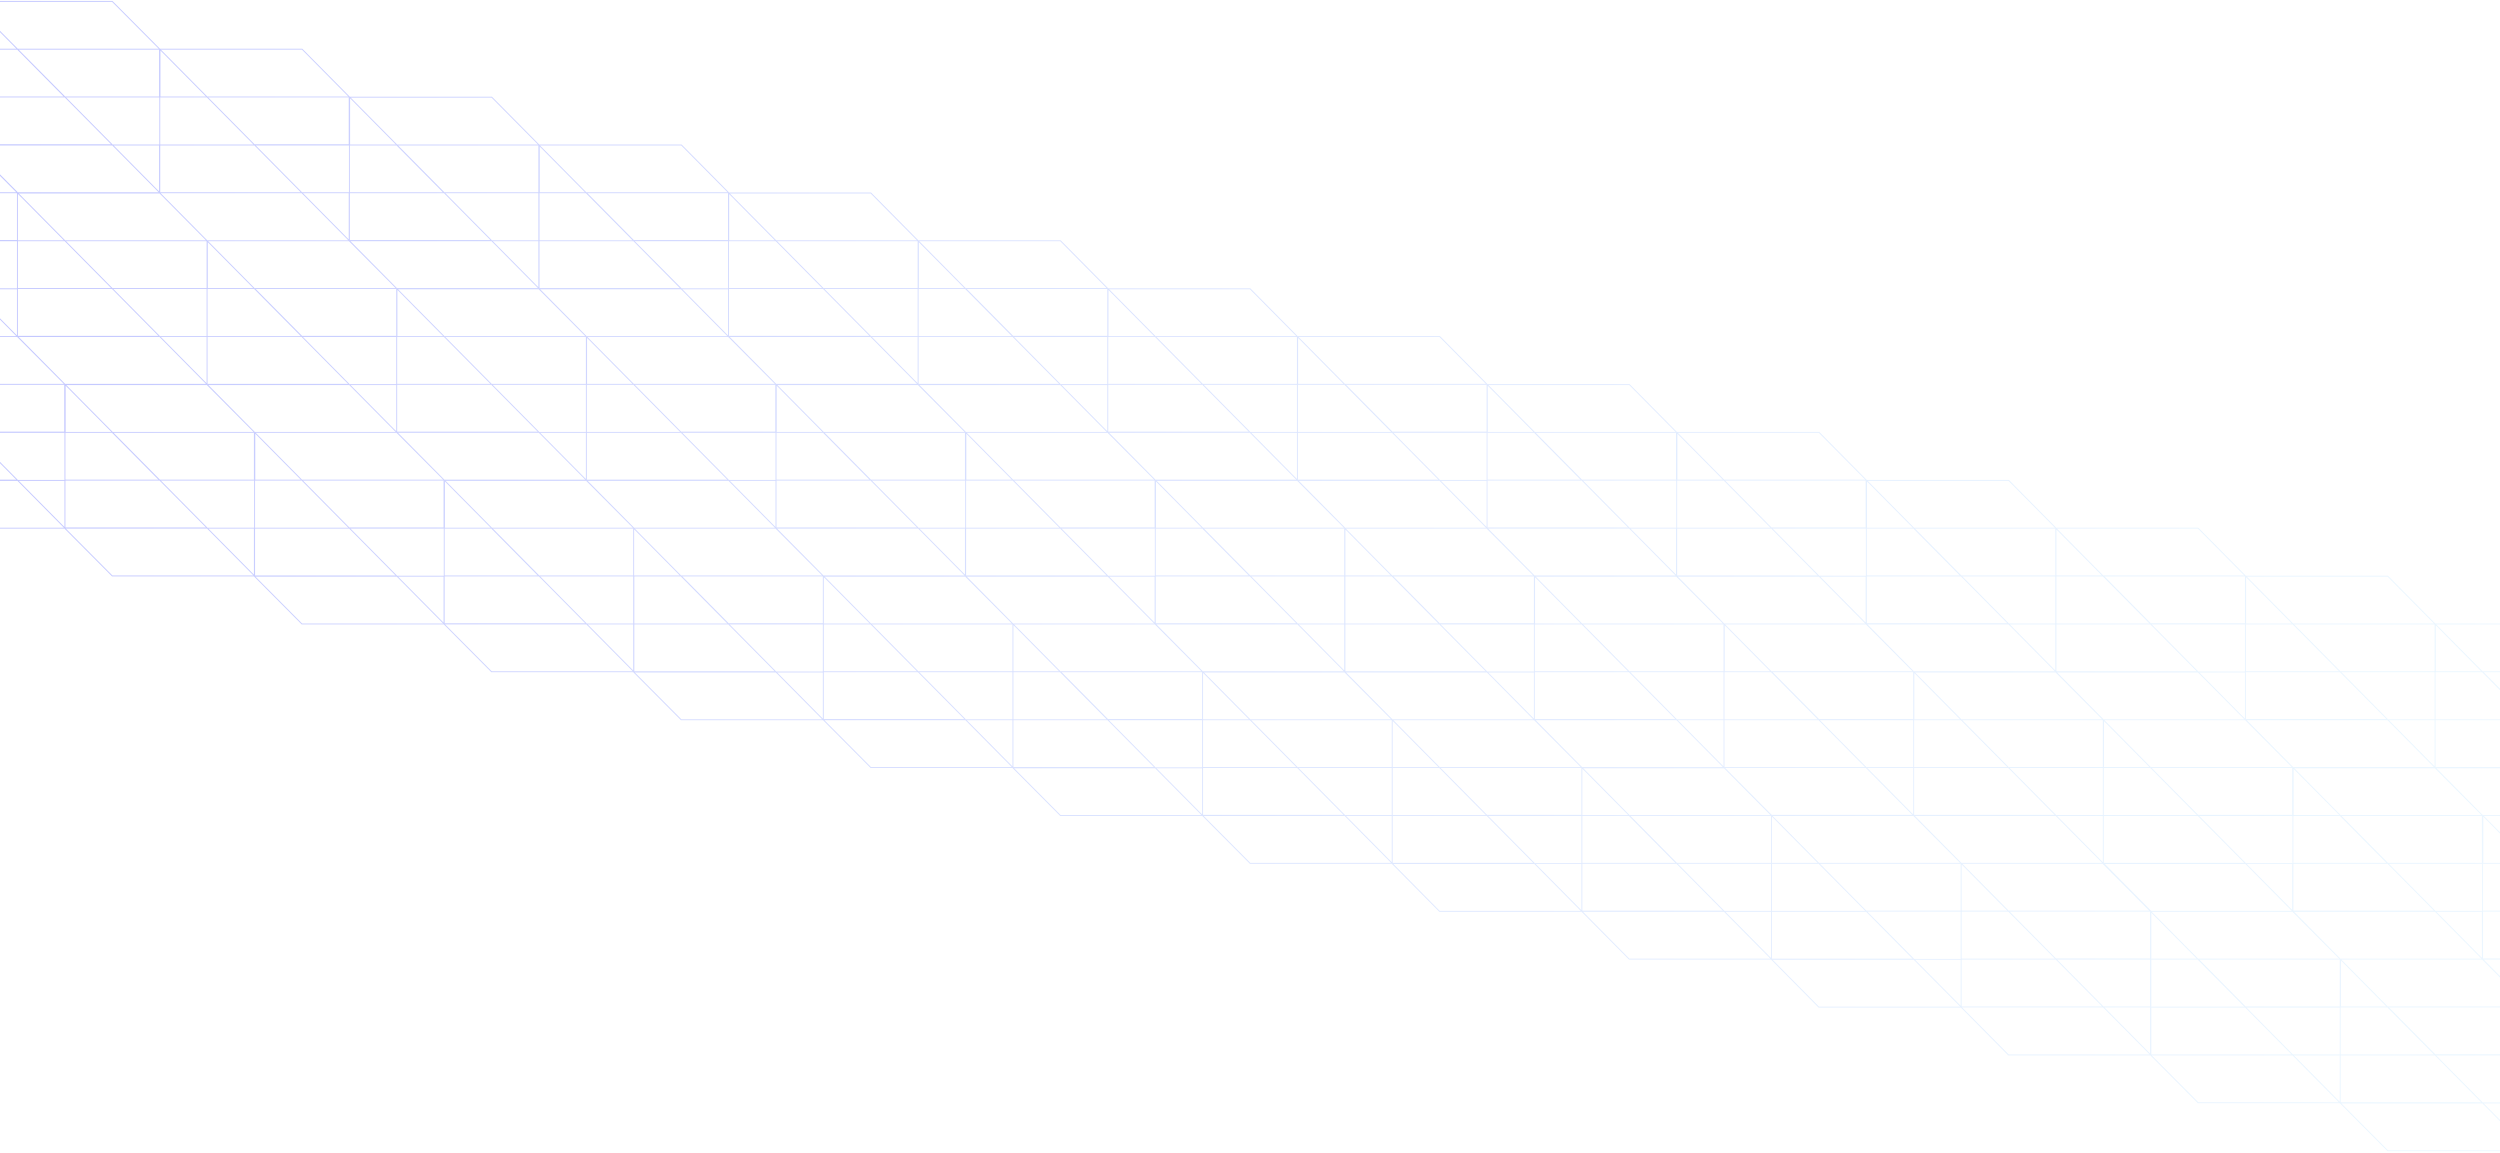 <svg width="1800" height="830" viewBox="0 0 1800 830" fill="none" xmlns="http://www.w3.org/2000/svg">
<path opacity="0.3" d="M-89.784 242.33L-21.512 311.305H-89.784V242.33ZM-21.512 311.305L46.76 380.279V311.305H-21.512ZM-89.784 276.736H46.76L12.705 242.33H-89.784V276.736ZM-55.567 380.279H46.76V345.873H-89.784L-55.567 380.279ZM-55.728 276.736L-21.672 311.142H46.6V276.736H-55.728ZM-89.784 311.305V345.711H12.544L-21.512 311.305H-89.784ZM46.76 345.711H115.032L46.76 276.736V345.711ZM115.032 345.711L183.304 414.685V345.711H115.032ZM46.76 311.305H183.304L149.249 276.898H46.921V311.305H46.76ZM80.816 414.685H183.144V380.279H46.6L80.816 414.685ZM80.816 311.305L114.872 345.711H183.144V311.305H80.816ZM46.76 345.711V380.117H149.088L115.032 345.711H46.76ZM183.304 380.279H251.576L183.304 311.305V380.279ZM251.576 380.279L319.849 449.254V380.279H251.576V380.279ZM183.304 345.711H319.849L285.793 311.305H183.465V345.711H183.304ZM217.36 449.254H319.688V414.848H183.144L217.36 449.254ZM217.36 345.711L251.416 380.117H319.688V345.711H217.36ZM183.304 380.279V414.685H285.632L251.576 380.279H183.304ZM319.849 414.685H388.121L319.849 345.711V414.685ZM388.121 414.685L456.393 483.66V414.685H388.121ZM319.849 380.279H456.393L422.337 345.873H320.009V380.279H319.849ZM353.904 483.66H456.232V449.254H319.688L353.904 483.66ZM353.904 380.279L387.96 414.685H456.232V380.279H353.904ZM319.849 414.685V449.091H422.176L388.121 414.685H319.849ZM456.232 449.254H524.504L456.232 380.279V449.254ZM524.504 449.254L592.776 518.228V449.254H524.504ZM456.232 414.685H592.776L558.72 380.279H456.232V414.685ZM490.448 518.228H592.776V483.822H456.232L490.448 518.228ZM490.448 414.685L524.504 449.091H592.776V414.685H490.448ZM456.232 449.254V483.66H558.56L524.504 449.254H456.232ZM592.776 483.66H661.048L592.776 414.685V483.66ZM661.048 483.66L729.32 552.634V483.66H661.048ZM592.776 449.254H729.32L695.264 414.848H592.776V449.254ZM626.992 552.634H729.32V518.228H592.776L626.992 552.634ZM626.992 449.254L661.048 483.66H729.32V449.254H626.992ZM592.776 483.66V518.066H695.104L661.048 483.66H592.776ZM729.32 518.228H797.592L729.32 449.254V518.228ZM797.592 518.228L865.864 587.203V518.228H797.592ZM729.32 483.66H865.864L831.808 449.254H729.32V483.66ZM763.536 587.203H865.864V552.797H729.32L763.536 587.203ZM763.536 483.66L797.592 518.066H865.864V483.66H763.536ZM729.32 518.228V552.634H831.648L797.592 518.228H729.32ZM865.864 552.634H934.136L865.864 483.66V552.634ZM934.136 552.634L1002.41 621.609V552.634H934.136ZM865.864 518.228H1002.41L968.352 483.822H865.864V518.228ZM900.08 621.609H1002.41V587.203H865.864L900.08 621.609ZM900.08 518.228L934.136 552.634H1002.41V518.228H900.08ZM865.864 552.634V587.041H968.192L934.136 552.634H865.864ZM1002.41 587.203H1070.68L1002.41 518.228V587.203ZM1070.68 587.203L1138.95 656.178V587.203H1070.68ZM1002.41 552.634H1138.95L1104.9 518.228H1002.41V552.634ZM1036.46 656.178H1138.95V621.771H1002.41L1036.46 656.178ZM1036.46 552.634L1070.52 587.041H1138.95V552.634H1036.46ZM1002.41 587.203V621.609H1104.74L1070.68 587.203H1002.41ZM1138.95 621.609H1207.22L1138.95 552.634V621.609ZM1207.22 621.609L1275.5 690.584V621.609H1207.22ZM1138.95 587.203H1275.5L1241.44 552.797H1138.95V587.203ZM1173.01 690.584H1275.5V656.178H1138.95L1173.01 690.584ZM1173.01 587.203L1207.06 621.609H1275.5V587.203H1173.01ZM1138.95 621.609V656.015H1241.28L1207.22 621.609H1138.95ZM1275.5 656.178H1343.77L1275.5 587.203V656.178ZM1343.77 656.178L1412.04 724.99V656.015H1343.77V656.178ZM1275.5 621.609H1412.04L1377.98 587.203H1275.5V621.609ZM1309.55 725.152H1412.04V690.746H1275.5L1309.55 725.152ZM1309.55 621.609L1343.61 656.015H1412.04V621.609H1309.55ZM1275.5 656.178V690.584H1377.82L1343.77 656.178H1275.5ZM1412.04 690.584H1480.31L1412.04 621.609V690.584ZM1480.31 690.584L1548.58 759.558V690.584H1480.31ZM1412.04 656.015H1548.58L1514.53 621.609H1412.04V656.015ZM1446.1 759.558H1548.42V724.99H1411.88L1446.1 759.558ZM1446.1 656.015L1480.15 690.421H1548.42V656.015H1446.1ZM1412.04 690.584V724.99H1514.37L1480.31 690.584H1412.04ZM1548.42 725.152H1616.7L1548.42 656.178V725.152ZM1616.7 725.152L1684.97 794.127V725.152H1616.7ZM1548.42 690.584H1684.97L1650.91 656.178H1548.58V690.584H1548.42ZM1582.64 793.964H1684.97V759.558H1548.42L1582.64 793.964ZM1582.64 690.584L1616.7 724.99H1684.97V690.584H1582.64ZM1548.42 725.152V759.558H1650.75L1616.7 725.152H1548.42ZM1684.97 759.558H1753.24L1684.97 690.584V759.558ZM1753.24 759.558L1821.51 828.533V759.558H1753.24ZM1684.97 724.99H1821.51L1787.46 690.584H1685.13V724.99H1684.97ZM1719.18 828.533H1821.51V794.127H1684.97L1719.18 828.533ZM1719.18 724.99L1753.24 759.396H1821.51V724.99H1719.18ZM1684.97 759.558V793.964H1787.3L1753.24 759.558H1684.97ZM-123.839 173.355H-55.567L-123.839 104.381V173.355ZM-55.728 173.355L12.544 242.33V173.355H-55.728ZM-123.839 138.787H12.705L-21.512 104.381H-123.839V138.787ZM-89.784 242.33H12.544V207.924H-124L-89.784 242.33ZM-89.784 138.787L-55.728 173.193H12.544V138.787H-89.784ZM-123.839 173.355V207.762H-21.512L-55.567 173.355H-123.839V173.355ZM12.544 207.762H80.816L12.544 138.787V207.762ZM80.816 207.762L149.088 276.736V207.762H80.816ZM12.544 173.355H149.088L115.032 138.949H12.544V173.355ZM46.76 276.736H149.088V242.33H12.544L46.76 276.736ZM46.76 173.355L80.816 207.762H149.088V173.355H46.76ZM12.544 207.762V242.168H114.872L80.816 207.762H12.544ZM-21.512 69.812H46.76L-21.512 1V69.812ZM46.76 69.812L115.032 138.787V69.812H46.76ZM-21.512 35.406H115.032L80.816 1H-21.512V35.406ZM12.544 138.787H114.872V104.381H-21.672L12.544 138.787ZM12.544 35.406L46.6 69.812H114.872V35.406H12.544ZM-21.512 69.812V104.218H80.816L46.76 69.812H-21.512ZM149.088 242.33H217.36L149.088 173.355V242.33ZM217.36 242.33L285.632 311.305V242.33H217.36ZM149.088 207.762H285.632L251.576 173.355H149.249V207.762H149.088ZM183.304 311.305H285.632V276.898H149.088L183.304 311.305ZM183.304 207.762L217.36 242.168H285.632V207.762H183.304ZM149.088 242.33V276.736H251.416L217.36 242.33H149.088ZM115.032 104.381H183.304L115.032 35.406V104.381ZM183.304 104.381L251.576 173.355V104.381H183.304ZM115.032 69.812H251.576L217.521 35.406H115.193V69.812H115.032ZM149.088 173.355H251.416V138.787H114.872L149.088 173.355ZM149.088 69.812L183.144 104.218H251.416V69.812H149.088ZM115.032 104.381V138.787H217.36L183.304 104.381H115.032ZM251.576 138.787H319.849L251.576 69.812V138.787V138.787ZM319.849 138.787L388.121 207.762V138.787H319.849ZM251.576 104.381H388.121L354.065 69.975H251.737V104.381H251.576ZM285.632 207.762H387.96V173.355H251.416L285.632 207.762ZM285.632 104.381L319.688 138.787H387.96V104.381H285.632ZM251.576 138.787V173.193H353.904L319.849 138.787H251.576ZM388.121 173.355H456.232L387.96 104.381V173.355H388.121ZM456.232 173.355L524.504 242.33V173.355H456.232ZM388.121 138.787H524.665L490.609 104.381H388.281V138.787H388.121ZM422.176 242.33H524.504V207.924H387.96L422.176 242.33ZM422.176 138.787L456.232 173.193H524.504V138.787H422.176ZM388.121 173.355V207.762H490.448L456.232 173.355H388.121ZM524.504 207.762H592.776L524.504 138.787V207.762ZM592.776 207.762L661.048 276.736V207.762H592.776ZM524.504 173.355H661.048L626.992 138.949H524.665V173.355H524.504ZM558.72 276.736H661.048V242.33H524.504L558.72 276.736ZM558.72 173.355L592.776 207.762H661.048V173.355H558.72ZM524.504 207.762V242.168H626.832L592.776 207.762H524.504ZM661.048 242.33H729.32L661.048 173.355V242.33ZM729.32 242.33L797.592 311.305V242.33H729.32ZM661.048 207.762H797.592L763.536 173.355H661.209V207.762H661.048ZM695.264 311.305H797.592V276.898H661.048L695.264 311.305ZM695.264 207.762L729.32 242.168H797.592V207.762H695.264ZM661.048 242.33V276.736H763.376L729.32 242.33H661.048ZM797.592 276.736H865.864L797.592 207.762V276.736ZM865.864 276.736L934.136 345.711V276.736H865.864ZM797.592 242.33H934.136L900.08 207.924H797.753V242.33H797.592ZM831.808 345.711H934.136V311.305H797.592L831.808 345.711ZM831.808 242.33L865.864 276.736H934.136V242.33H831.808ZM797.592 276.736V311.142H899.92L865.864 276.736H797.592ZM934.136 311.305H1002.41L934.136 242.33V311.305ZM1002.41 311.305L1070.68 380.279V311.305H1002.41ZM934.136 276.736H1070.68L1036.62 242.33H934.297V276.736H934.136ZM968.352 380.279H1070.68V345.873H934.136L968.352 380.279ZM968.352 276.736L1002.41 311.142H1070.68V276.736H968.352ZM934.136 311.305V345.711H1036.46L1002.41 311.305H934.136ZM1070.68 345.711H1138.95L1070.68 276.736V345.711ZM1138.95 345.711L1207.22 414.685V345.711H1138.95ZM1070.68 311.305H1207.22L1173.17 276.898H1070.84V311.305H1070.68ZM1104.74 414.685H1207.06V380.279H1070.52L1104.74 414.685ZM1104.74 311.305L1138.79 345.711H1207.06V311.305H1104.74ZM1070.68 345.711V380.117H1173.01L1138.95 345.711H1070.68ZM1207.22 380.279H1275.5L1207.22 311.305V380.279ZM1275.5 380.279L1343.77 449.254V380.279H1275.5V380.279ZM1207.22 345.711H1343.77L1309.71 311.305H1207.38V345.711H1207.22ZM1241.28 449.254H1343.61V414.848H1207.06L1241.28 449.254ZM1241.28 345.711L1275.34 380.117H1343.61V345.711H1241.28ZM1207.22 380.279V414.685H1309.55L1275.5 380.279H1207.22ZM1343.77 414.685H1412.04L1343.77 345.711V414.685ZM1412.04 414.685L1480.31 483.66V414.685H1412.04ZM1343.77 380.279H1480.31L1446.26 345.873H1343.93V380.279H1343.77ZM1377.82 483.66H1480.15V449.254H1343.61L1377.82 483.66ZM1377.82 380.279L1411.88 414.685H1480.15V380.279H1377.82ZM1343.77 414.685V449.091H1446.1L1412.04 414.685H1343.77ZM1480.15 449.254H1548.42L1480.15 380.279V449.254V449.254ZM1548.42 449.254L1616.7 518.228V449.254H1548.42ZM1480.15 414.685H1616.7L1582.64 380.279H1480.31V414.685H1480.15ZM1514.37 518.228H1616.7V483.822H1480.15L1514.37 518.228ZM1514.37 414.685L1548.42 449.091H1616.7V414.685H1514.37ZM1480.15 449.254V483.66H1582.48L1548.42 449.254H1480.15ZM1616.7 483.66H1684.97L1616.7 414.685V483.66ZM1684.97 483.66L1753.24 552.634V483.66H1684.97ZM1616.7 449.254H1753.24L1719.18 414.848H1616.86V449.254H1616.7ZM1650.91 552.634H1753.24V518.228H1616.7L1650.91 552.634ZM1650.91 449.254L1684.97 483.66H1753.24V449.254H1650.91ZM1616.7 483.66V518.066H1719.02L1684.97 483.66H1616.7ZM1753.24 518.228H1821.51L1753.24 449.254V518.228ZM1821.51 518.228L1889.78 587.203V518.228H1821.51ZM1753.24 483.66H1889.78L1855.73 449.254H1753.4V483.66H1753.24ZM1787.46 587.203H1889.78V552.797H1753.24L1787.46 587.203ZM1787.46 483.66L1821.51 518.066H1889.78V483.66H1787.46ZM1753.24 518.228V552.634H1855.57L1821.51 518.228H1753.24ZM285.632 276.736H353.904L285.632 207.762V276.736ZM353.904 276.736L422.176 345.711V276.736H353.904ZM285.632 242.33H422.176L388.121 207.924H285.793V242.33H285.632ZM319.849 345.711H422.176V311.305H285.632L319.849 345.711ZM319.849 242.33L353.904 276.736H422.176V242.33H319.849ZM285.632 276.736V311.142H387.96L353.904 276.736H285.632ZM422.176 311.305H490.448L422.176 242.33V311.305ZM490.448 311.305L558.72 380.279V311.305H490.448ZM422.176 276.736H558.72L524.665 242.33H422.337V276.736H422.176ZM456.393 380.279H558.72V345.873H422.176L456.393 380.279ZM456.232 276.736L490.288 311.142H558.56V276.736H456.232ZM422.176 311.305V345.711H524.504L490.448 311.305H422.176ZM558.72 345.711H626.992L558.72 276.736V345.711ZM626.992 345.711L695.264 414.685V345.711H626.992ZM558.72 311.305H695.264L661.209 276.898H558.881V311.305H558.72ZM592.776 414.685H695.104V380.279H558.56L592.776 414.685ZM592.776 311.305L626.832 345.711H695.104V311.305H592.776ZM558.72 345.711V380.117H661.048L626.992 345.711H558.72ZM695.264 380.279H763.536L695.264 311.305V380.279V380.279ZM763.536 380.279L831.808 449.254V380.279H763.536V380.279ZM695.264 345.711H831.808L797.753 311.305H695.425V345.711H695.264ZM729.32 449.254H831.648V414.848H695.104L729.32 449.254ZM729.32 345.711L763.376 380.117H831.648V345.711H729.32ZM695.264 380.279V414.685H797.592L763.536 380.279H695.264ZM831.808 414.685H900.08L831.808 345.711V414.685ZM900.08 414.685L968.352 483.66V414.685H900.08ZM831.808 380.279H968.352L934.297 345.873H831.969V380.279H831.808ZM865.864 483.66H968.192V449.254H831.648L865.864 483.66ZM865.864 380.279L899.92 414.685H968.192V380.279H865.864ZM831.808 414.685V449.091H934.136L900.08 414.685H831.808ZM968.192 449.254H1036.46L968.192 380.279V449.254ZM1036.46 449.254L1104.74 518.228V449.254H1036.46ZM968.192 414.685H1104.74L1070.68 380.279H968.352V414.685H968.192ZM1002.41 518.228H1104.74V483.822H968.192L1002.41 518.228ZM1002.41 414.685L1036.46 449.091H1104.74V414.685H1002.41ZM968.192 449.254V483.66H1070.52L1036.46 449.254H968.192ZM1104.74 483.66H1173.01L1104.74 414.685V483.66ZM1173.01 483.66L1241.28 552.634V483.66H1173.01ZM1104.74 449.254H1241.28L1207.22 414.848H1104.9V449.254H1104.74ZM1138.95 552.634H1241.28V518.228H1104.74L1138.95 552.634ZM1138.95 449.254L1173.01 483.66H1241.28V449.254H1138.95ZM1104.74 483.66V518.066H1207.06L1173.01 483.66H1104.74ZM1241.28 518.228H1309.55L1241.28 449.254V518.228ZM1309.55 518.228L1377.82 587.203V518.228H1309.55ZM1241.28 483.66H1377.82L1343.77 449.254H1241.44V483.66H1241.28ZM1275.5 587.041H1377.82V552.634H1241.28L1275.5 587.041ZM1275.5 483.66L1309.55 518.066H1377.82V483.66H1275.5ZM1241.28 518.228V552.634H1343.61L1309.55 518.228H1241.28ZM1377.82 552.634H1446.1L1377.82 483.66V552.634ZM1446.1 552.634L1514.37 621.609V552.634H1446.1ZM1377.82 518.228H1514.37L1480.31 483.822H1377.98V518.228H1377.82ZM1412.04 621.609H1514.37V587.203H1377.82L1412.04 621.609ZM1412.04 518.228L1446.1 552.634H1514.37V518.228H1412.04ZM1377.82 552.634V587.041H1480.15L1446.1 552.634H1377.82ZM1514.37 587.203H1582.64L1514.37 518.228V587.203ZM1582.64 587.203L1650.91 656.178V587.203H1582.64ZM1514.37 552.634H1650.91L1616.86 518.228H1514.53V552.634H1514.37ZM1548.42 656.178H1650.75V621.771H1514.21L1548.42 656.178ZM1548.42 552.634L1582.48 587.041H1650.75V552.634H1548.42ZM1514.37 587.203V621.609H1616.7L1582.64 587.203H1514.37ZM1650.91 621.609H1719.18L1650.91 552.634V621.609ZM1719.18 621.609L1787.46 690.584V621.609H1719.18ZM1650.91 587.203H1787.46L1753.4 552.797H1651.07V587.203H1650.91ZM1684.97 690.584H1787.3V656.178H1650.75L1684.97 690.584ZM1684.97 587.203L1719.02 621.609H1787.3V587.203H1684.97ZM1650.91 621.609V656.015H1753.24L1719.18 621.609H1650.91ZM1787.46 656.015H1855.73L1787.46 587.041V656.015ZM1855.73 656.015L1924 724.99V656.015H1855.73ZM1787.46 621.609H1924L1889.94 587.203H1787.62V621.609H1787.46ZM1821.51 724.99H1923.84V690.584H1787.3L1821.51 724.99ZM1821.51 621.609L1855.57 656.015H1923.84V621.609H1821.51ZM1787.46 656.015V690.421H1889.78L1855.73 656.015H1787.46Z" stroke="url(#paint0_linear_4860_71733)" stroke-width="0.664" stroke-miterlimit="10"/>
<defs>
<linearGradient id="paint0_linear_4860_71733" x1="-125.285" y1="414.716" x2="1925.31" y2="414.716" gradientUnits="userSpaceOnUse">
<stop offset="2.2622e-07" stop-color="#2C37FF"/>
<stop offset="0.098" stop-color="#4151FF"/>
<stop offset="0.324" stop-color="#6E86FF"/>
<stop offset="0.535" stop-color="#92B1FF"/>
<stop offset="0.725" stop-color="#ABCFFF"/>
<stop offset="0.886" stop-color="#BAE1FF"/>
<stop offset="1" stop-color="#C0E8FF"/>
</linearGradient>
</defs>
</svg>
